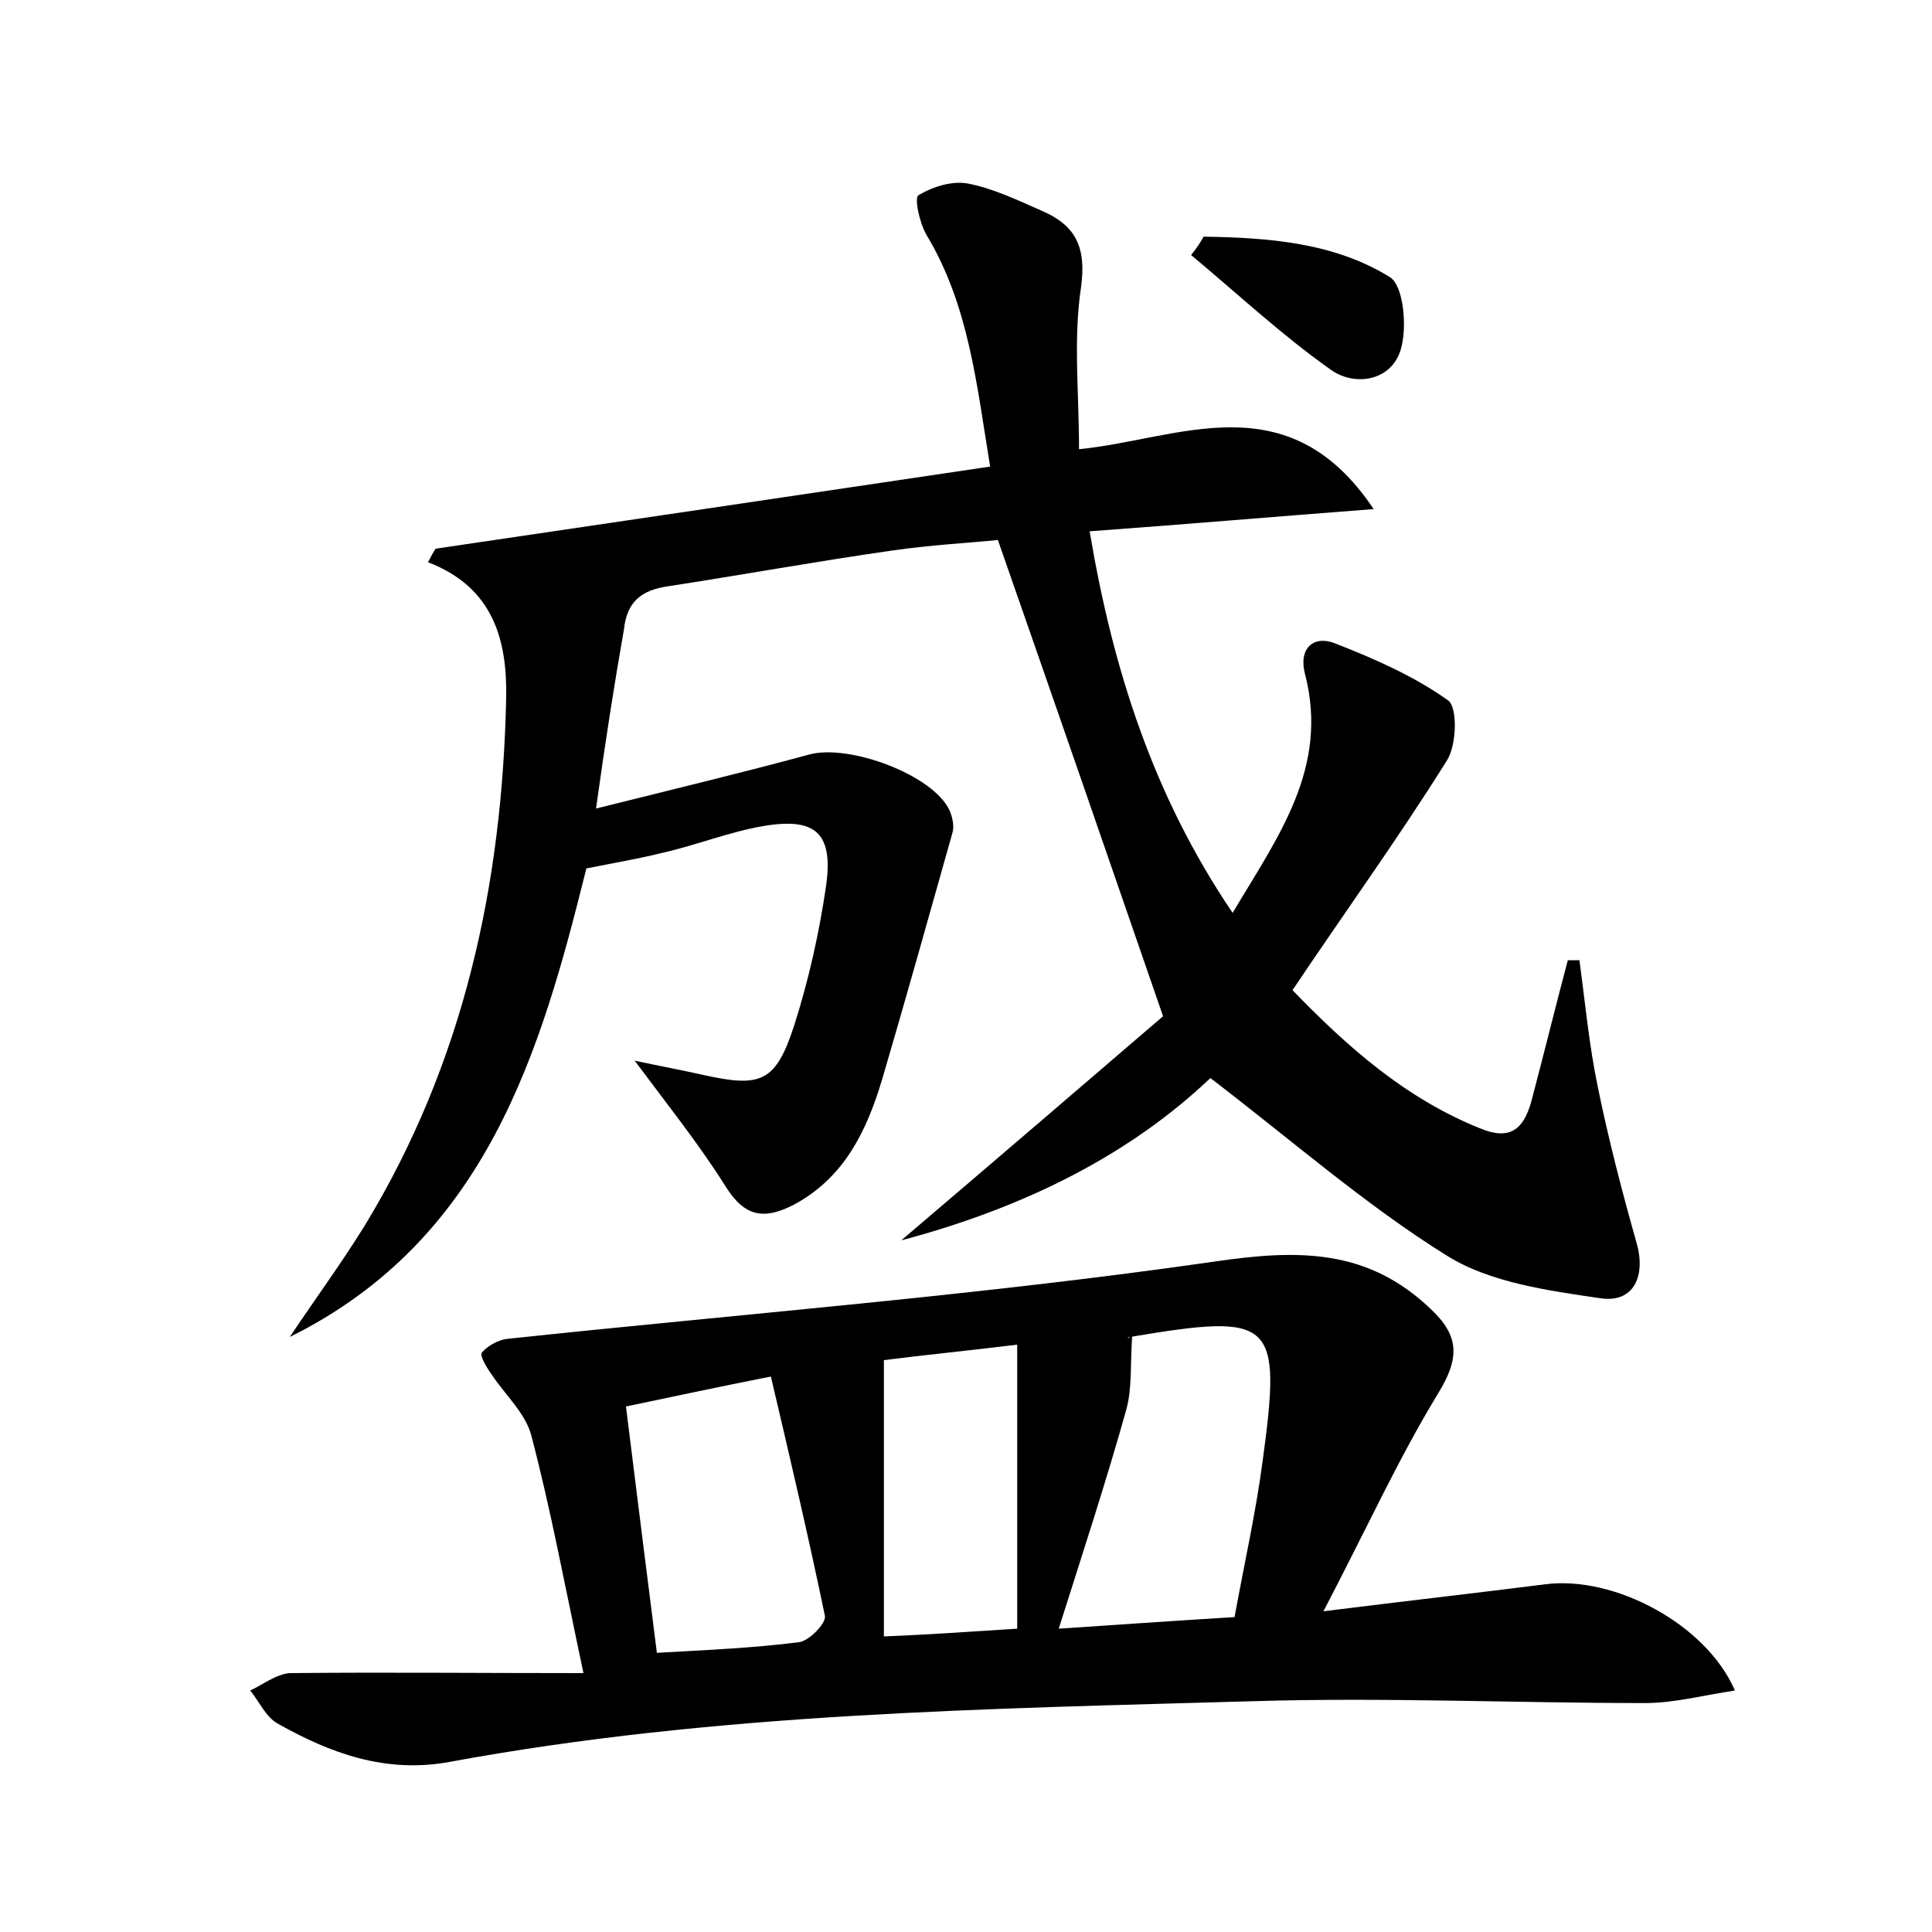 <?xml version="1.0" encoding="utf-8"?>
<!-- Generator: Adobe Illustrator 22.0.0, SVG Export Plug-In . SVG Version: 6.00 Build 0)  -->
<svg version="1.1" id="图层_1" xmlns="http://www.w3.org/2000/svg" xmlns:xlink="http://www.w3.org/1999/xlink" x="0px" y="0px"
	 viewBox="0 0 200 200" style="enable-background:new 0 0 200 200;" xml:space="preserve">
<style type="text/css">
	.st0{fill:#FFFFFF;}
</style>
<g>
	
	<path d="M61.7,83.7c8-2,15.1-3.7,22.1-5.6c4.1-1.1,12.8,2.1,14.5,5.8c0.3,0.7,0.5,1.6,0.3,2.3c-2.4,8.5-4.8,17.1-7.3,25.6
		c-1.6,5.3-3.9,10.1-9.1,12.9c-3.1,1.6-5.1,1.3-7.1-1.9c-2.7-4.3-5.9-8.3-9.4-13c2.8,0.6,5,1,7.2,1.5c5.9,1.3,7.4,0.7,9.3-5.1
		c1.5-4.7,2.6-9.6,3.3-14.4c0.8-5.5-1-7.2-6.4-6.3c-3.6,0.6-7,2-10.6,2.8c-2.4,0.6-4.8,1-7.8,1.6c-4.7,18.9-10.3,38.4-30.7,48.5
		c2.6-3.9,5.4-7.7,7.8-11.6C48,110,52,91.6,52.4,72.2c0.1-5.9-1.3-11.4-8.1-14c0.3-0.5,0.5-1,0.8-1.4c19-2.8,37.9-5.6,57.4-8.5
		c-1.4-8.5-2.2-16.7-6.6-24c-0.7-1.2-1.3-3.9-0.8-4.1c1.5-0.9,3.5-1.5,5.1-1.2c2.6,0.5,5.1,1.7,7.6,2.8c3.5,1.5,4.7,3.7,4.1,8
		c-0.8,5.3-0.2,10.8-0.2,16.7c10.3-1,21.6-7.1,30.5,6.2c-10.4,0.8-19.8,1.6-29.4,2.3c2.4,14.3,6.6,27.4,14.8,39.5
		c4.7-7.9,10-15,7.5-24.7c-0.7-2.6,0.8-4.1,3.1-3.2c4.1,1.6,8.2,3.4,11.7,5.9c1,0.7,0.9,4.6-0.1,6.2c-5,8-10.5,15.6-16,23.8
		c5.7,5.9,11.7,11.2,19.4,14.3c3.1,1.3,4.5,0.1,5.3-2.7c1.3-4.9,2.5-9.8,3.8-14.7c0.4,0,0.8,0,1.2,0c0.6,4.4,1,8.8,1.9,13.1
		c1.1,5.4,2.5,10.8,4,16.1c1,3.4-0.2,6.3-3.7,5.8c-5.4-0.8-11.4-1.6-15.9-4.4c-8.5-5.3-16-11.9-24.5-18.4
		c-8.1,7.7-18.8,13.3-32,16.8c10.1-8.6,19.3-16.5,27.1-23.2c-5.9-17.1-11.3-32.7-17.1-49.3c-2.9,0.3-6.9,0.5-11,1.1
		c-7.7,1.1-15.4,2.5-23.2,3.7c-2.7,0.4-4.2,1.6-4.5,4.4C63.6,70.8,62.7,76.5,61.7,83.7z"/>
	<path d="M60.4,173.2c-2-9.4-3.4-17-5.4-24.6c-0.6-2.3-2.7-4.2-4.1-6.3c-0.5-0.7-1.3-2-1-2.3c0.6-0.7,1.7-1.3,2.6-1.4
		c24.4-2.6,48.9-4.5,73.2-8c8.8-1.3,15.9-1.3,22.4,4.9c3,2.8,3,5.1,0.8,8.7c-4.2,6.9-7.5,14.2-11.9,22.6c8.8-1.1,15.9-1.9,23-2.8
		c7.1-0.9,16.6,4.1,19.6,11c-3.3,0.5-6.3,1.3-9.3,1.3c-13.4,0-26.9-0.6-40.3-0.2c-27.9,0.8-55.9,1.2-83.5,6.3
		c-6.6,1.2-12.3-0.9-17.8-4c-1.2-0.7-1.9-2.3-2.8-3.4c1.3-0.6,2.7-1.7,4.1-1.8C39.8,173.1,49.5,173.2,60.4,173.2z M127.8,167.4
		c1-5.5,2.2-10.8,2.9-16.1c2-14.7,1.2-15.4-13.7-12.9c-0.3,0-0.5,0.3,0.2-0.1c-0.2,3,0,5.4-0.6,7.6c-2.1,7.5-4.5,14.8-7,22.7
		C115.6,168.2,121.3,167.8,127.8,167.4z M68,171.1c5.3-0.3,10-0.5,14.7-1.1c1-0.1,2.8-1.9,2.7-2.7c-1.7-8.2-3.6-16.3-5.6-24.8
		c-5.6,1.1-10.2,2.1-15,3.1C65.9,154.4,66.9,162.5,68,171.1z M105.3,168.6c0-9.9,0-19.4,0-29.4c-4.9,0.6-9.9,1.1-13.8,1.6
		c0,9.8,0,19,0,28.6C96.6,169.2,100.4,168.9,105.3,168.6z"/>
	<path d="M124.6,24.5c6.7,0.1,13.5,0.6,19.3,4.2c1.4,0.9,1.8,5.2,1.1,7.5c-1,3.3-4.8,3.8-7.2,2.1c-5.1-3.6-9.7-7.9-14.5-11.9
		C123.8,25.8,124.2,25.2,124.6,24.5z"/>
	
	
	
</g>
</svg>
